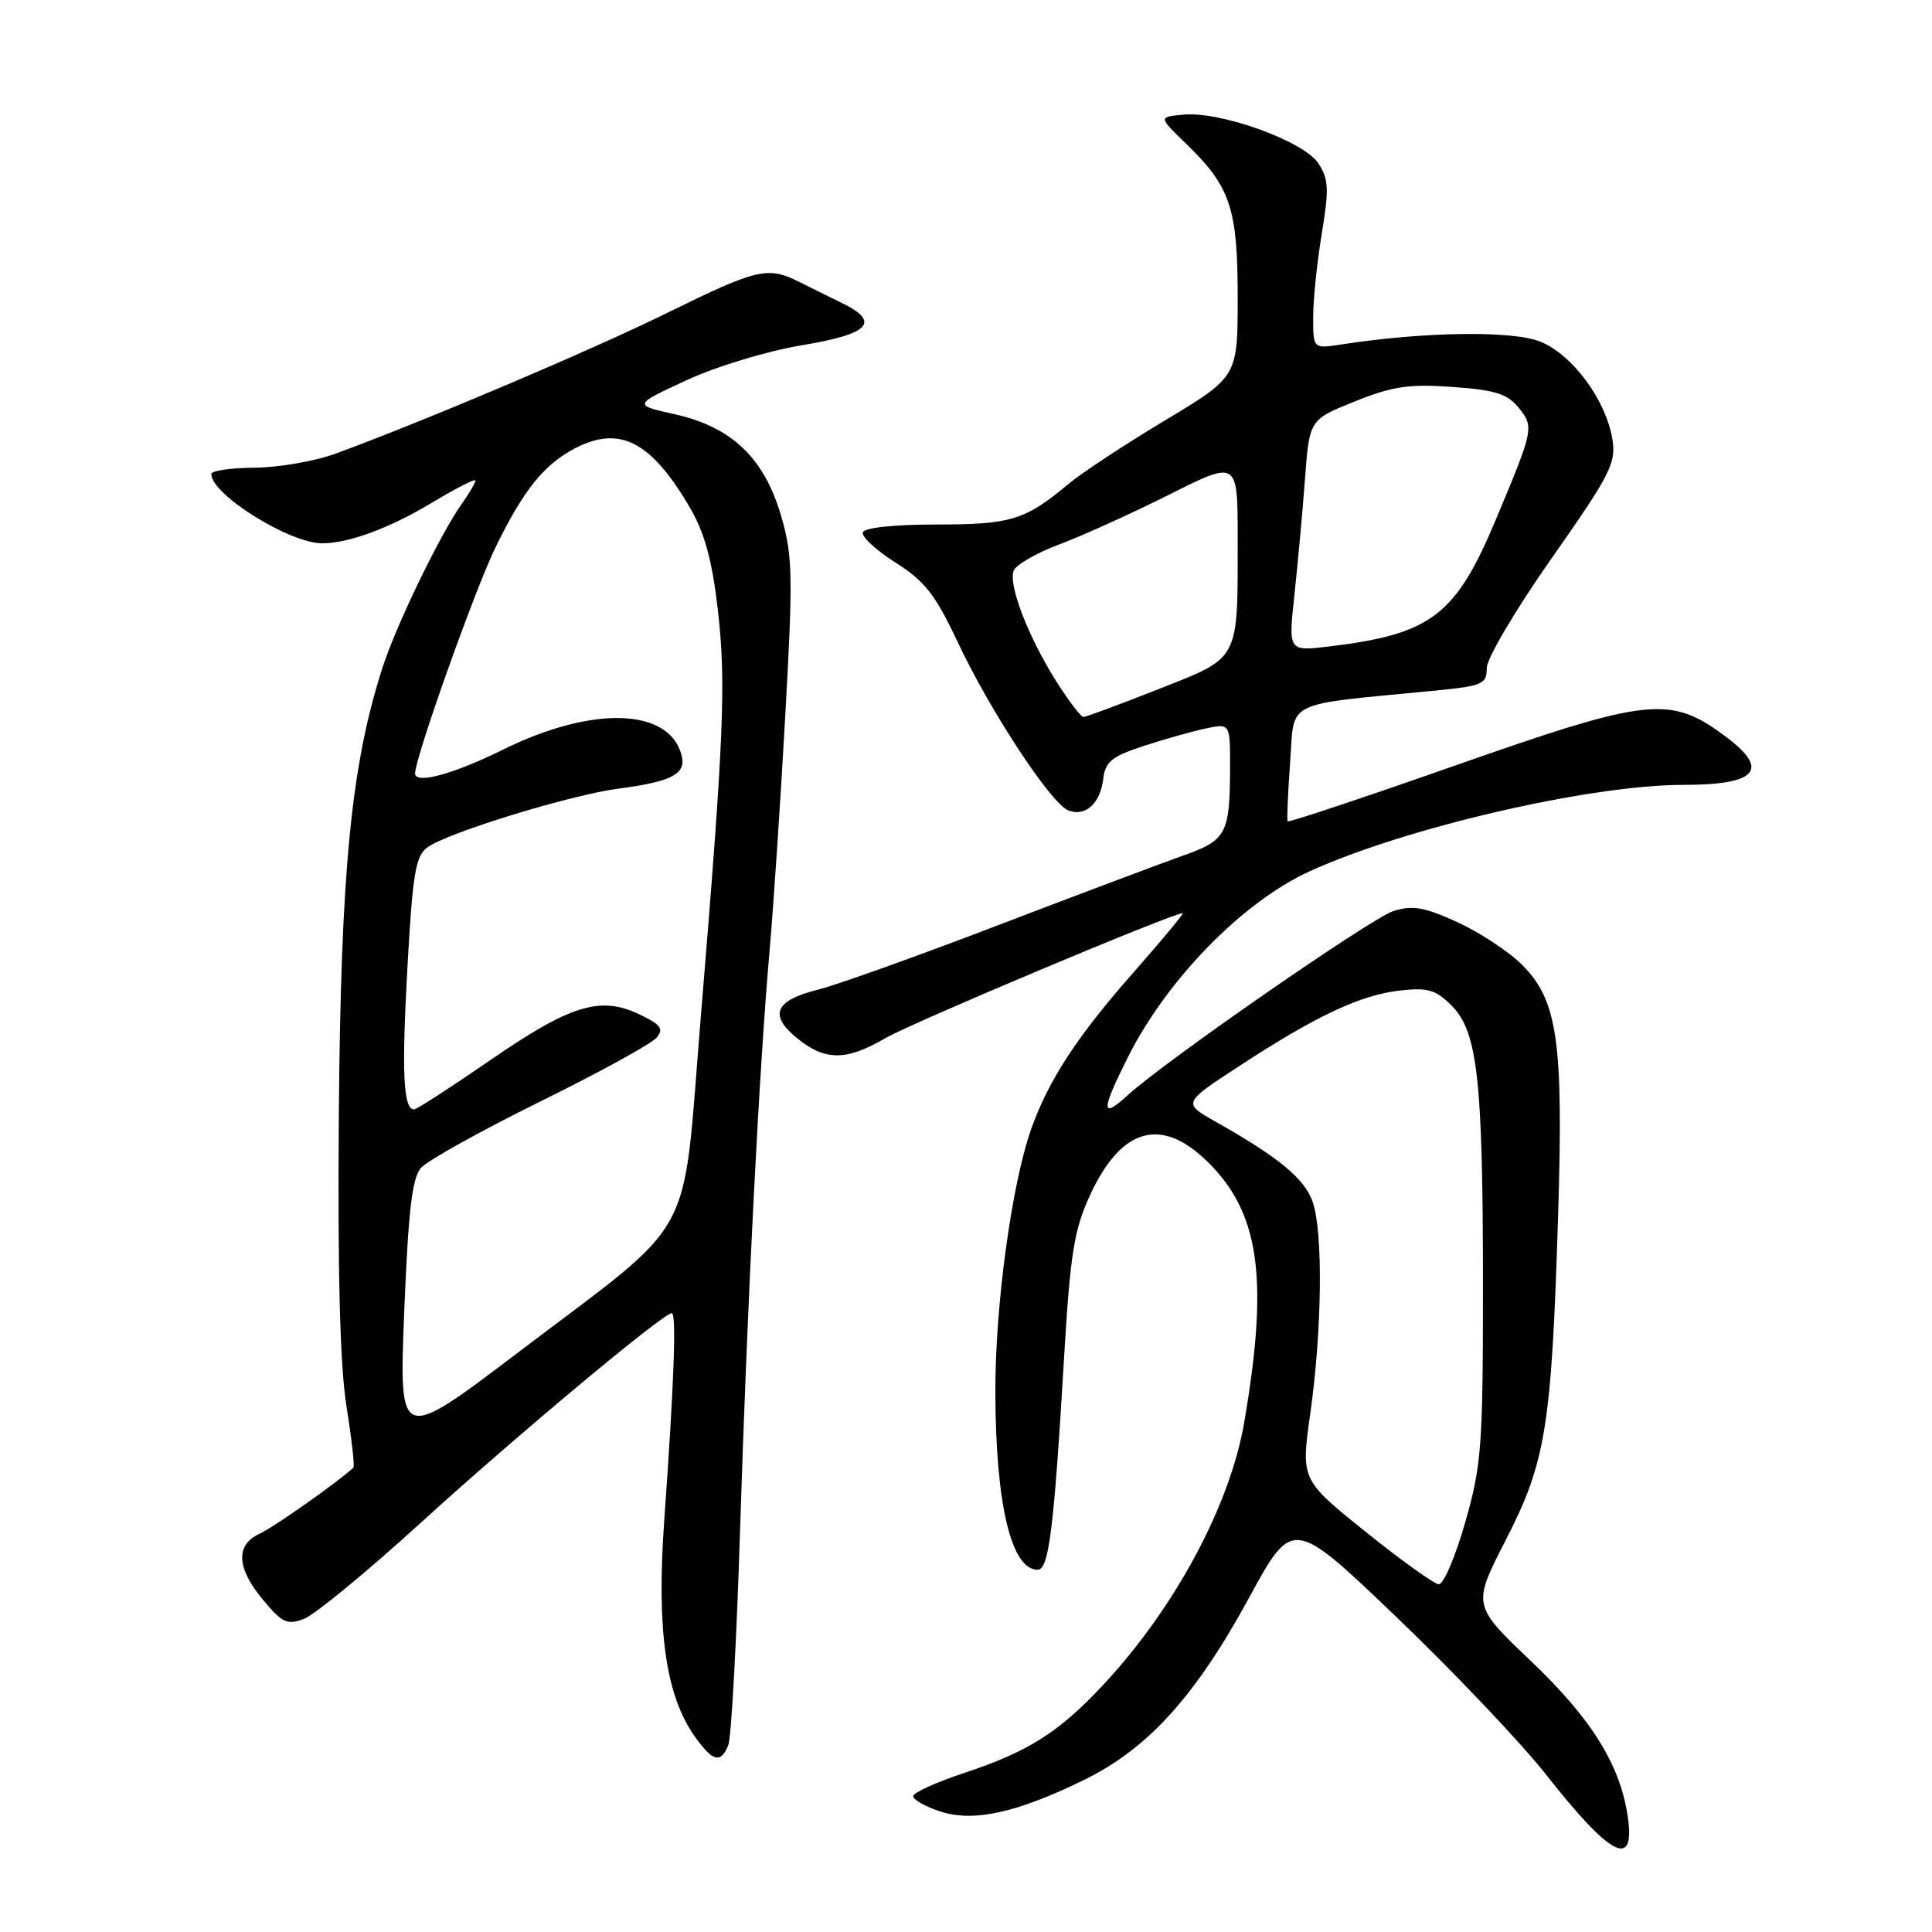 <?xml version="1.0" encoding="UTF-8" standalone="no"?>
<!DOCTYPE svg PUBLIC "-//W3C//DTD SVG 1.1//EN" "http://www.w3.org/Graphics/SVG/1.1/DTD/svg11.dtd" >
<svg xmlns="http://www.w3.org/2000/svg" xmlns:xlink="http://www.w3.org/1999/xlink" version="1.1" viewBox="0 0 256 256">
 <g >
 <path fill="currentColor"
d=" M 215.73 241.02 C 214.79 234.01 211.00 227.86 202.86 220.10 C 195.09 212.70 195.09 212.70 199.53 204.05 C 204.84 193.68 205.59 189.05 206.46 160.95 C 207.17 137.96 206.39 132.54 201.67 127.83 C 199.93 126.09 196.09 123.56 193.13 122.20 C 188.73 120.19 187.19 119.92 184.63 120.72 C 181.77 121.61 154.30 140.65 149.44 145.11 C 145.86 148.39 145.87 147.21 149.49 140.01 C 154.67 129.73 164.67 119.51 173.50 115.47 C 186.19 109.67 210.69 104.00 223.05 104.00 C 232.77 104.00 234.56 102.02 228.75 97.67 C 221.31 92.09 218.61 92.38 192.66 101.49 C 180.65 105.71 170.73 109.01 170.62 108.83 C 170.50 108.65 170.65 105.12 170.95 101.00 C 171.56 92.62 169.81 93.49 190.25 91.50 C 196.45 90.89 197.00 90.65 197.00 88.53 C 197.00 87.25 200.82 80.78 205.61 73.96 C 213.39 62.87 214.16 61.37 213.65 58.21 C 212.81 53.05 208.44 47.08 204.18 45.30 C 200.57 43.78 188.84 43.93 177.75 45.64 C 174.00 46.22 174.00 46.22 174.00 42.05 C 174.00 39.76 174.51 34.78 175.14 30.98 C 176.12 25.04 176.06 23.74 174.68 21.63 C 172.76 18.70 161.70 14.71 156.79 15.19 C 153.50 15.50 153.50 15.50 157.12 19.00 C 163.04 24.72 164.00 27.56 164.00 39.41 C 164.00 49.92 164.00 49.92 154.36 55.71 C 149.06 58.89 143.32 62.67 141.61 64.10 C 135.85 68.92 133.97 69.50 124.09 69.50 C 118.46 69.50 114.54 69.92 114.33 70.54 C 114.13 71.11 116.08 72.91 118.65 74.54 C 122.54 77.00 123.93 78.78 126.86 85.00 C 131.15 94.14 139.27 106.51 141.57 107.39 C 143.83 108.26 145.81 106.45 146.19 103.18 C 146.45 100.94 147.32 100.23 151.50 98.86 C 154.25 97.96 157.96 96.91 159.75 96.53 C 163.00 95.84 163.00 95.84 162.99 101.67 C 162.97 110.52 162.52 111.35 156.69 113.40 C 153.84 114.41 142.83 118.55 132.24 122.60 C 121.64 126.66 110.92 130.50 108.40 131.13 C 102.67 132.57 101.84 134.48 105.61 137.56 C 109.31 140.59 112.13 140.59 117.32 137.56 C 120.76 135.55 155.37 121.00 156.71 121.00 C 156.93 121.00 153.99 124.54 150.17 128.88 C 142.71 137.34 138.91 143.17 136.63 149.63 C 134.04 156.97 131.84 173.16 131.89 184.59 C 131.94 199.38 134.00 208.00 137.49 208.00 C 138.98 208.00 139.64 202.74 140.98 180.15 C 141.80 166.24 142.31 163.00 144.38 158.48 C 148.68 149.09 154.22 147.78 160.69 154.63 C 166.97 161.29 168.04 169.99 164.86 188.50 C 162.98 199.48 155.67 213.07 146.23 223.20 C 140.31 229.55 136.30 232.09 127.75 234.93 C 124.04 236.16 121.00 237.54 121.00 238.00 C 121.00 238.47 122.61 239.38 124.57 240.02 C 128.99 241.48 134.73 240.22 143.72 235.81 C 152.12 231.69 158.41 224.74 165.46 211.80 C 171.28 201.10 171.28 201.10 185.07 214.30 C 192.65 221.56 201.57 230.96 204.89 235.18 C 213.33 245.91 216.62 247.68 215.73 241.02 Z  M 96.50 231.25 C 96.90 230.29 97.61 217.35 98.07 202.50 C 99.03 172.38 100.58 141.86 101.97 126.00 C 102.48 120.22 103.42 106.21 104.05 94.86 C 105.09 76.25 105.04 73.64 103.51 68.39 C 101.28 60.71 96.98 56.59 89.45 54.90 C 83.89 53.66 83.89 53.66 90.95 50.39 C 94.93 48.55 101.61 46.52 106.25 45.75 C 115.28 44.25 116.75 42.67 111.50 40.12 C 109.85 39.32 107.31 38.07 105.85 37.33 C 101.74 35.27 100.29 35.61 88.51 41.41 C 78.37 46.40 56.53 55.67 44.50 60.10 C 41.75 61.11 36.91 61.95 33.75 61.97 C 30.59 61.99 28.00 62.37 28.00 62.81 C 28.00 65.53 38.38 72.01 42.72 71.99 C 46.24 71.98 51.68 69.96 57.29 66.58 C 60.43 64.69 63.00 63.38 63.00 63.67 C 63.00 63.96 62.16 65.39 61.13 66.85 C 58.27 70.89 52.47 82.90 50.67 88.50 C 46.52 101.42 45.16 115.39 44.90 147.50 C 44.73 168.66 45.05 180.99 45.91 186.34 C 46.60 190.64 47.01 194.31 46.83 194.47 C 44.67 196.46 36.26 202.38 34.41 203.22 C 31.17 204.70 31.33 207.78 34.88 212.02 C 37.42 215.07 38.06 215.36 40.32 214.49 C 41.73 213.94 48.69 208.22 55.77 201.76 C 68.26 190.38 87.87 174.00 89.01 174.00 C 89.65 174.00 89.33 183.09 88.01 201.54 C 86.98 216.01 88.21 224.68 92.08 230.12 C 94.45 233.44 95.50 233.71 96.50 231.25 Z  M 180.94 202.96 C 172.38 196.08 172.38 196.08 173.62 187.29 C 175.18 176.27 175.33 163.24 173.93 159.24 C 172.87 156.18 169.40 153.32 161.09 148.64 C 156.69 146.16 156.69 146.16 164.31 141.19 C 174.45 134.57 180.28 131.84 185.51 131.25 C 189.17 130.83 190.24 131.15 192.34 133.24 C 195.79 136.70 196.50 143.01 196.50 170.50 C 196.50 191.67 196.31 194.16 194.14 201.75 C 192.84 206.29 191.27 209.97 190.64 209.92 C 190.01 209.88 185.65 206.75 180.94 202.96 Z  M 140.00 90.34 C 136.28 84.47 133.59 77.52 134.31 75.64 C 134.61 74.84 137.35 73.26 140.40 72.12 C 143.45 70.98 150.00 68.01 154.97 65.52 C 164.00 60.98 164.00 60.98 164.00 71.36 C 164.00 87.73 164.37 87.03 153.49 91.32 C 148.37 93.34 143.90 95.00 143.56 95.00 C 143.23 95.00 141.62 92.90 140.00 90.34 Z  M 171.51 78.90 C 171.95 74.83 172.58 67.93 172.91 63.56 C 173.50 55.61 173.50 55.61 179.50 53.20 C 184.48 51.19 186.68 50.86 192.44 51.27 C 198.10 51.67 199.73 52.18 201.22 54.02 C 203.29 56.58 203.24 56.84 198.25 68.75 C 192.89 81.57 189.67 84.03 176.11 85.66 C 170.71 86.31 170.71 86.31 171.51 78.90 Z  M 53.56 173.84 C 54.10 160.45 54.60 156.10 55.78 154.75 C 56.62 153.79 63.72 149.84 71.56 145.97 C 79.39 142.11 86.34 138.30 87.00 137.50 C 87.98 136.32 87.57 135.76 84.71 134.40 C 79.54 131.93 75.56 133.16 64.90 140.52 C 59.73 144.08 55.21 147.00 54.87 147.00 C 53.44 147.00 53.21 142.20 53.98 128.29 C 54.67 115.81 55.06 113.43 56.62 112.29 C 59.28 110.34 75.58 105.33 82.00 104.49 C 89.07 103.56 90.96 102.56 90.31 100.06 C 88.67 93.79 78.49 93.48 66.65 99.33 C 60.04 102.60 55.00 103.96 55.00 102.48 C 55.00 100.41 62.90 78.20 65.64 72.56 C 69.36 64.93 72.07 61.56 76.20 59.40 C 82.10 56.33 86.26 58.47 91.38 67.20 C 93.35 70.56 94.34 74.15 95.10 80.64 C 96.23 90.41 95.95 97.38 92.84 135.00 C 90.35 165.21 92.66 160.99 68.69 179.18 C 52.87 191.18 52.87 191.18 53.56 173.84 Z "/>
</g>
</svg>